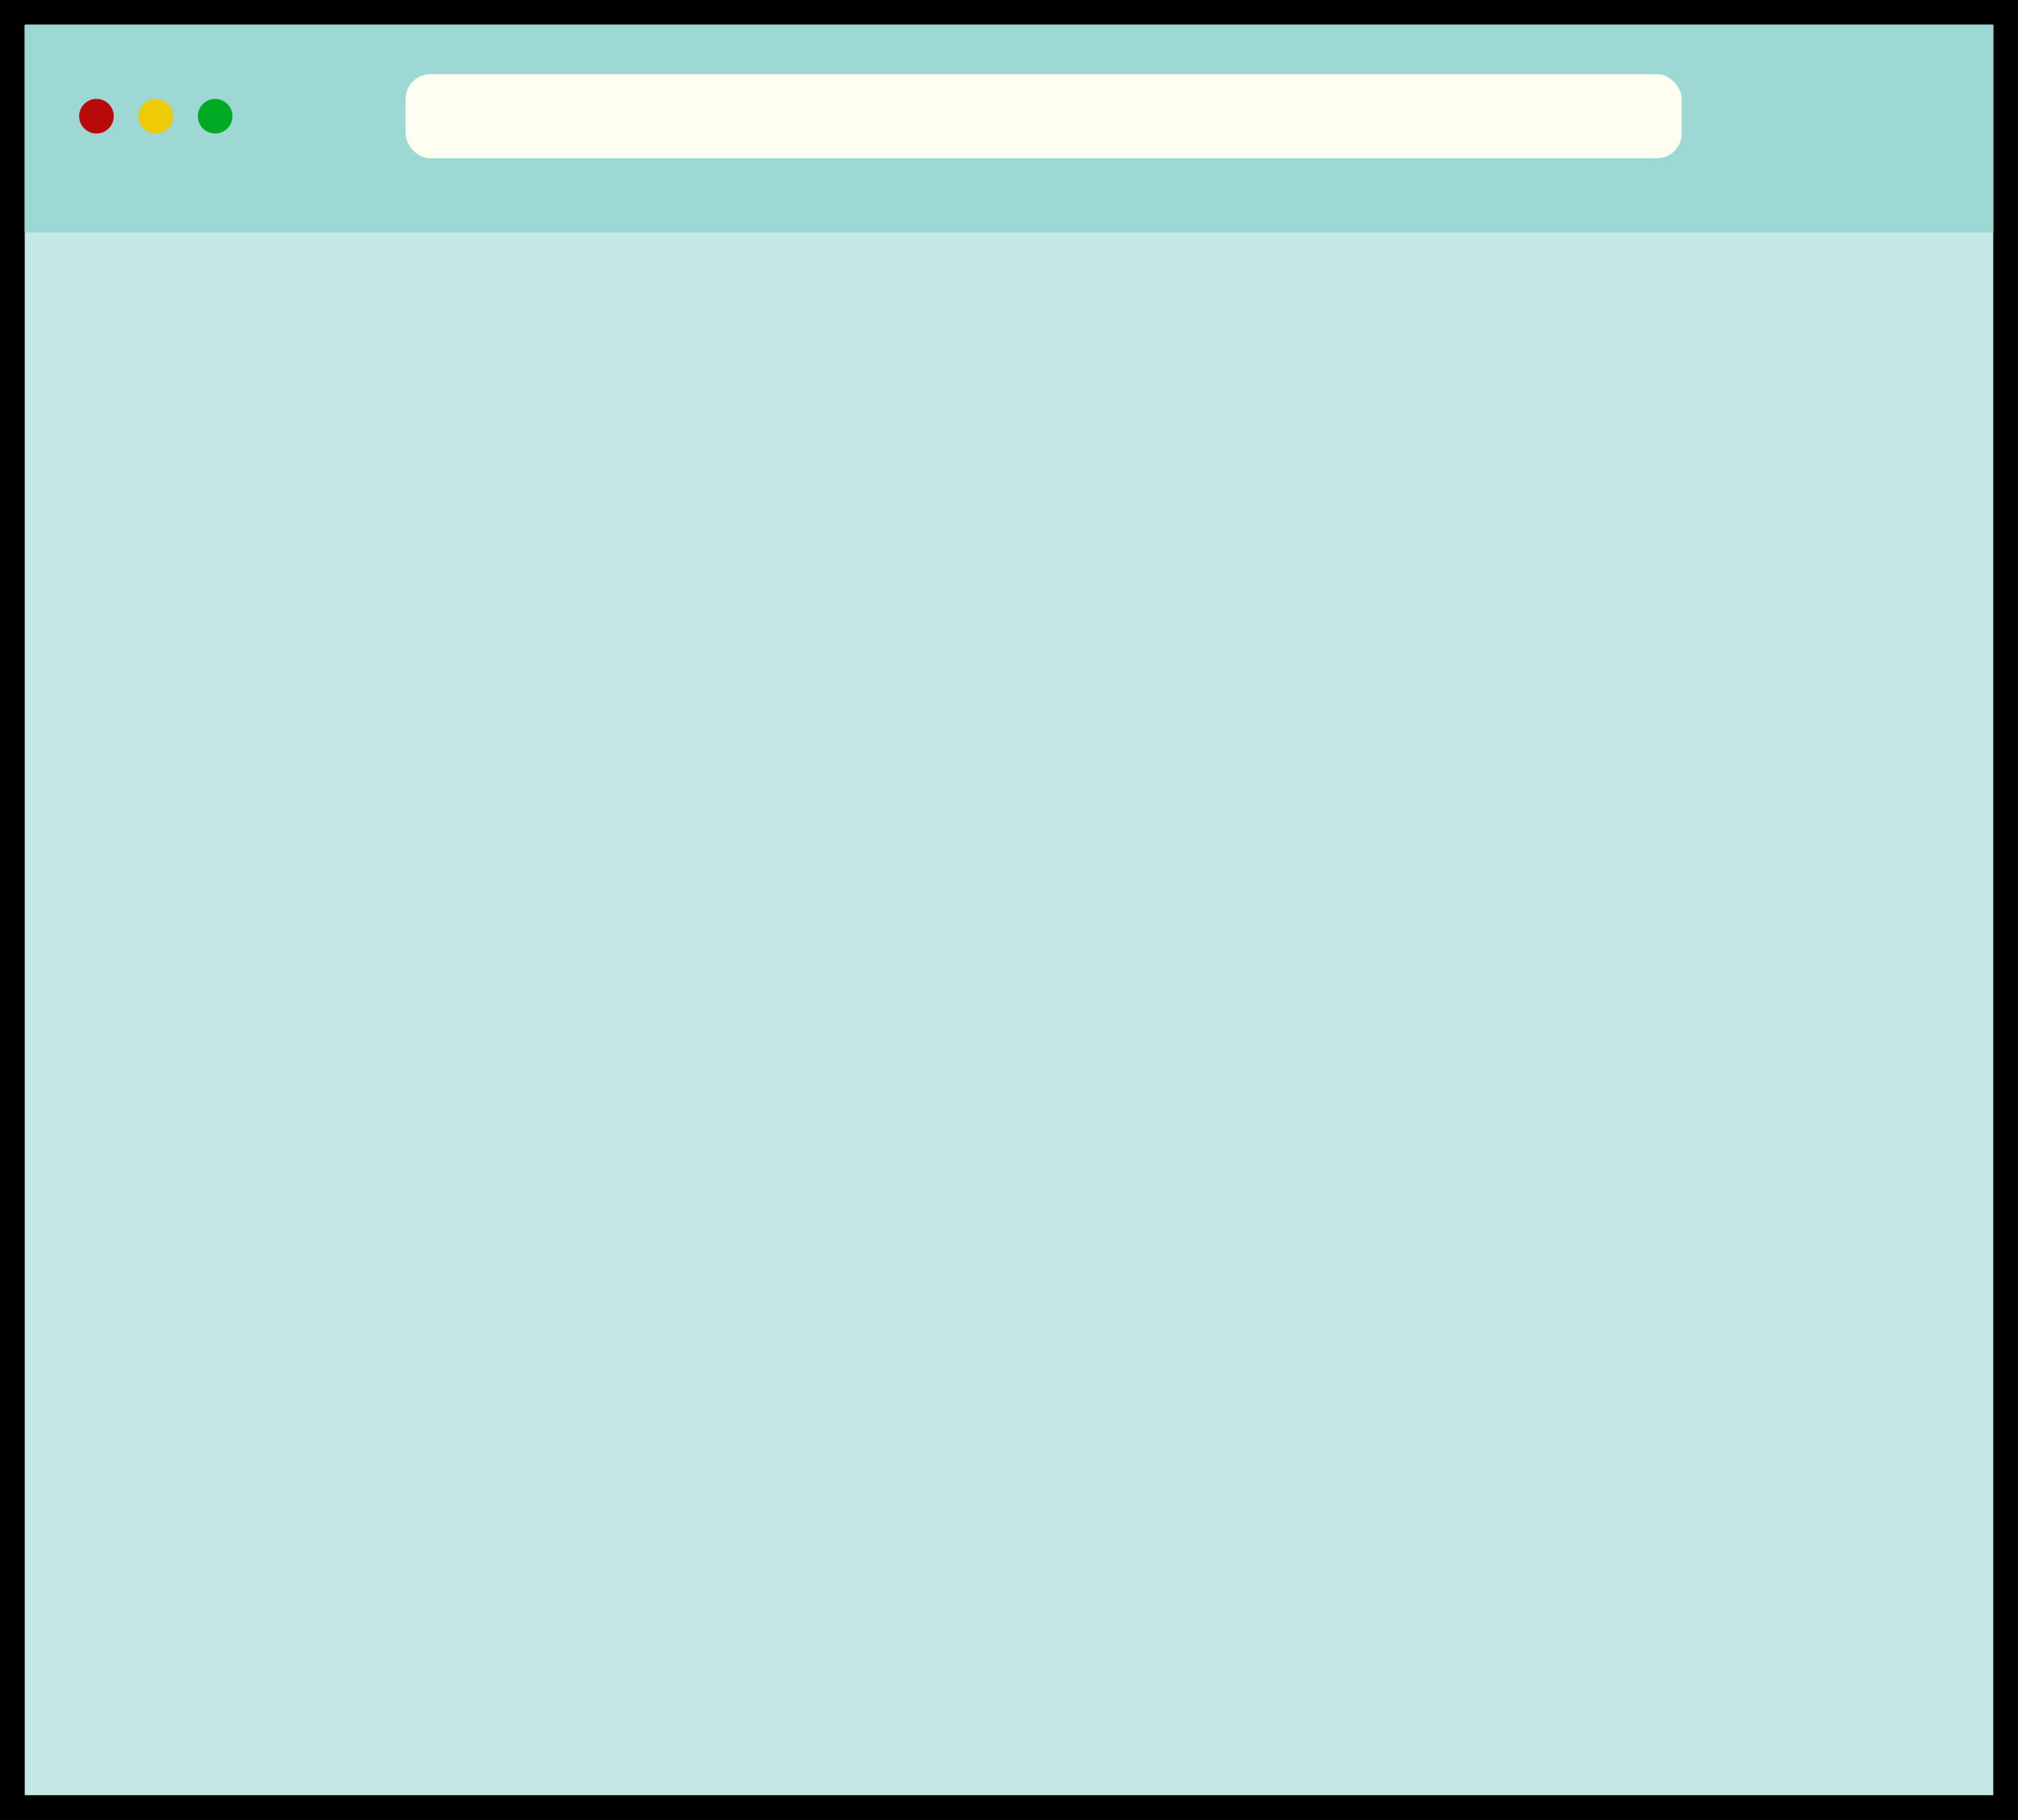 <svg width="408" height="368" viewBox="0 0 408 368" fill="none" xmlns="http://www.w3.org/2000/svg">
<rect x="0" y="0" width="408" height="368" fill="#333333" stroke="none"/>
<rect x="2.5" y="2.5" width="403" height="363" fill="#C4E8E4" stroke="black" stroke-width="5"/>
<rect x="5" y="5" width="398" height="42" fill="#9DD8D4"/>
<rect x="82" y="15" width="258" height="17" rx="5" fill="#FEFFF1"/>
<circle cx="19.5" cy="23.5" r="3.5" fill="#B90A0A"/>
<circle cx="31.5" cy="23.5" r="3.5" fill="#EFCA06"/>
<circle cx="43.5" cy="23.5" r="3.5" fill="#00AA25"/>
</svg>
